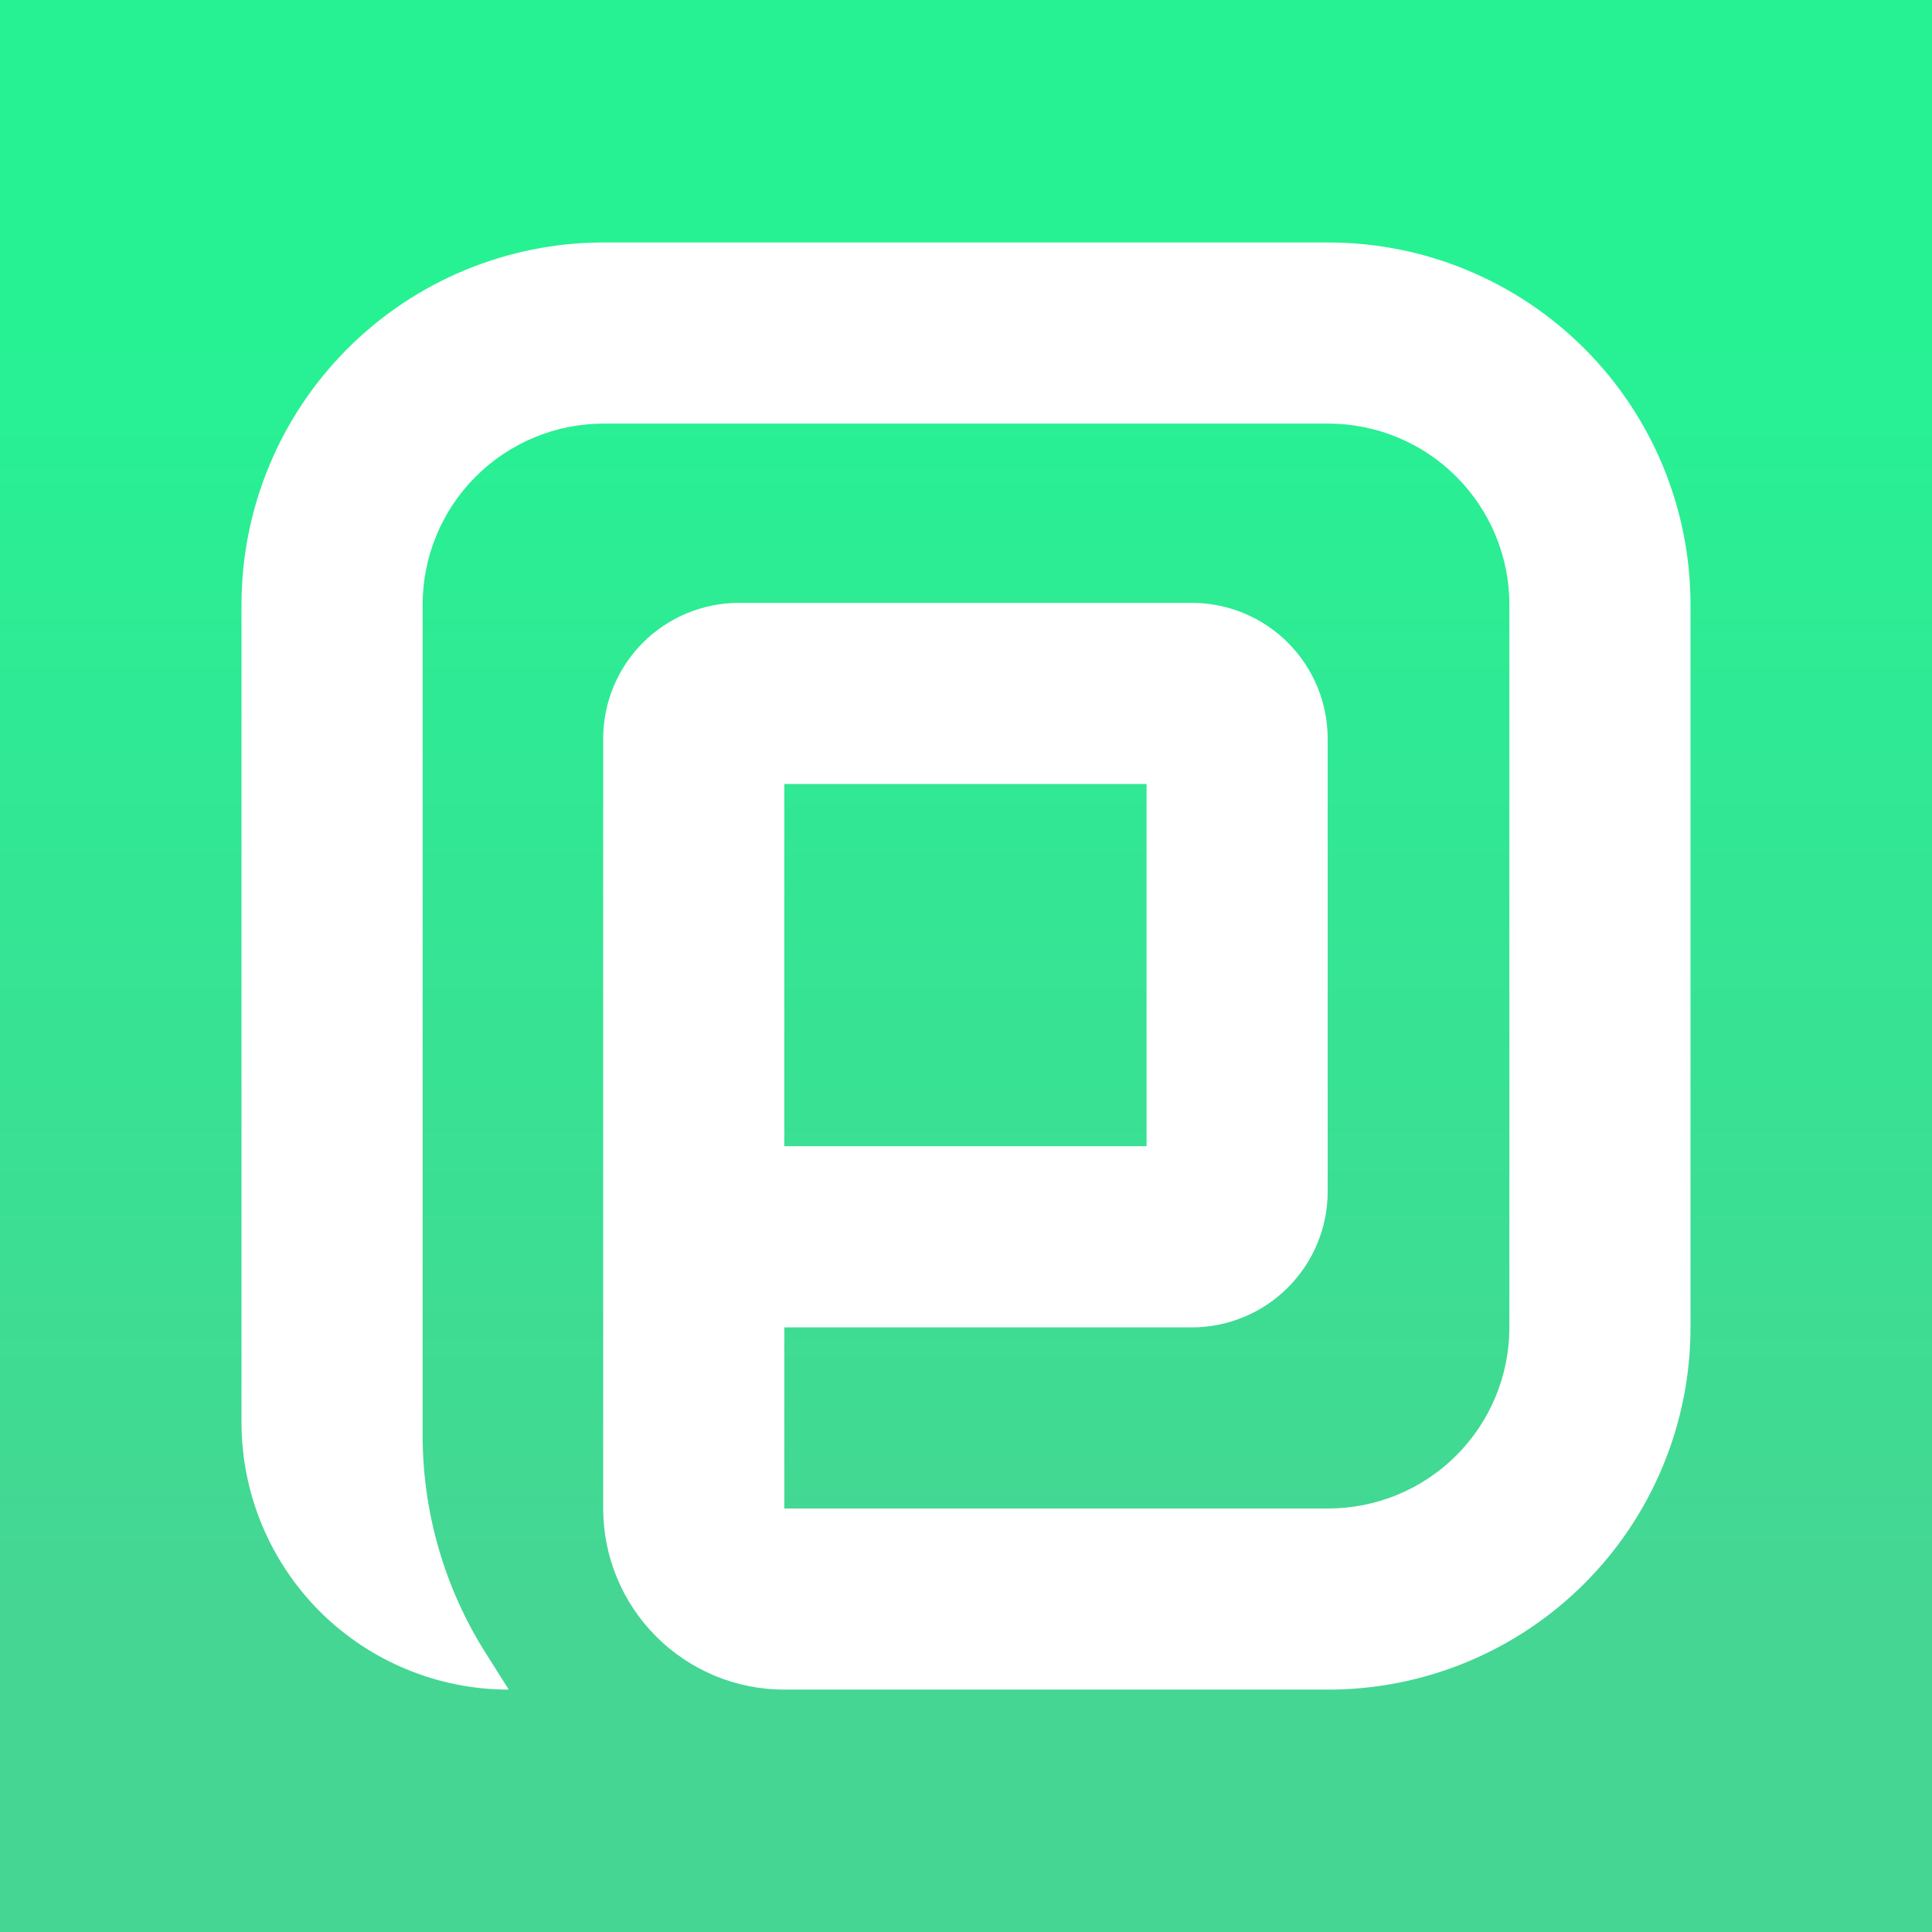 <svg width="24" height="24" viewBox="0 0 24 24" fill="none" xmlns="http://www.w3.org/2000/svg">
<rect x="0" y="0" width="24" height="24" fill="#333333" stroke="none"/>
<g clip-path="url(#clip0_328_40080)">
<path d="M24 0H0V24H24V0Z" fill="url(#paint0_linear_328_40080)"/>
<path d="M7.5 5.262C6.903 5.262 6.331 5.499 5.909 5.921C5.487 6.343 5.25 6.915 5.25 7.512V17.829C5.25 18.783 5.519 19.718 6.027 20.525L6.32 20.989C5.439 20.989 4.595 20.639 3.972 20.017C3.35 19.394 3 18.55 3 17.669V7.512C3 6.318 3.474 5.174 4.318 4.33C5.162 3.486 6.307 3.012 7.5 3.012H16.5C17.694 3.012 18.838 3.486 19.682 4.33C20.526 5.174 21 6.318 21 7.512V16.489C21 17.683 20.526 18.827 19.682 19.671C18.838 20.515 17.694 20.989 16.5 20.989H9.743C9.146 20.989 8.574 20.752 8.152 20.33C7.73 19.908 7.493 19.336 7.493 18.739V9.177C7.493 8.729 7.67 8.3 7.987 7.983C8.303 7.667 8.733 7.489 9.18 7.489H14.805C15.253 7.489 15.682 7.667 15.998 7.983C16.315 8.3 16.493 8.729 16.493 9.177V14.802C16.493 15.249 16.315 15.678 15.998 15.995C15.682 16.311 15.253 16.489 14.805 16.489H9.743V18.739H16.5C17.097 18.739 17.669 18.502 18.091 18.08C18.513 17.658 18.75 17.086 18.75 16.489V7.512C18.75 6.915 18.513 6.343 18.091 5.921C17.669 5.499 17.097 5.262 16.5 5.262H7.5ZM9.743 14.239H14.243V9.739H9.743V14.239Z" fill="white"/>
</g>
<defs>
<linearGradient id="paint0_linear_328_40080" x1="12" y1="4.01" x2="12" y2="19.99" gradientUnits="userSpaceOnUse">
<stop stop-color="#26F294"/>
<stop offset="1" stop-color="#45D693"/>
</linearGradient>
<clipPath id="clip0_328_40080">
<rect width="24" height="24" fill="white"/>
</clipPath>
</defs>
</svg>

